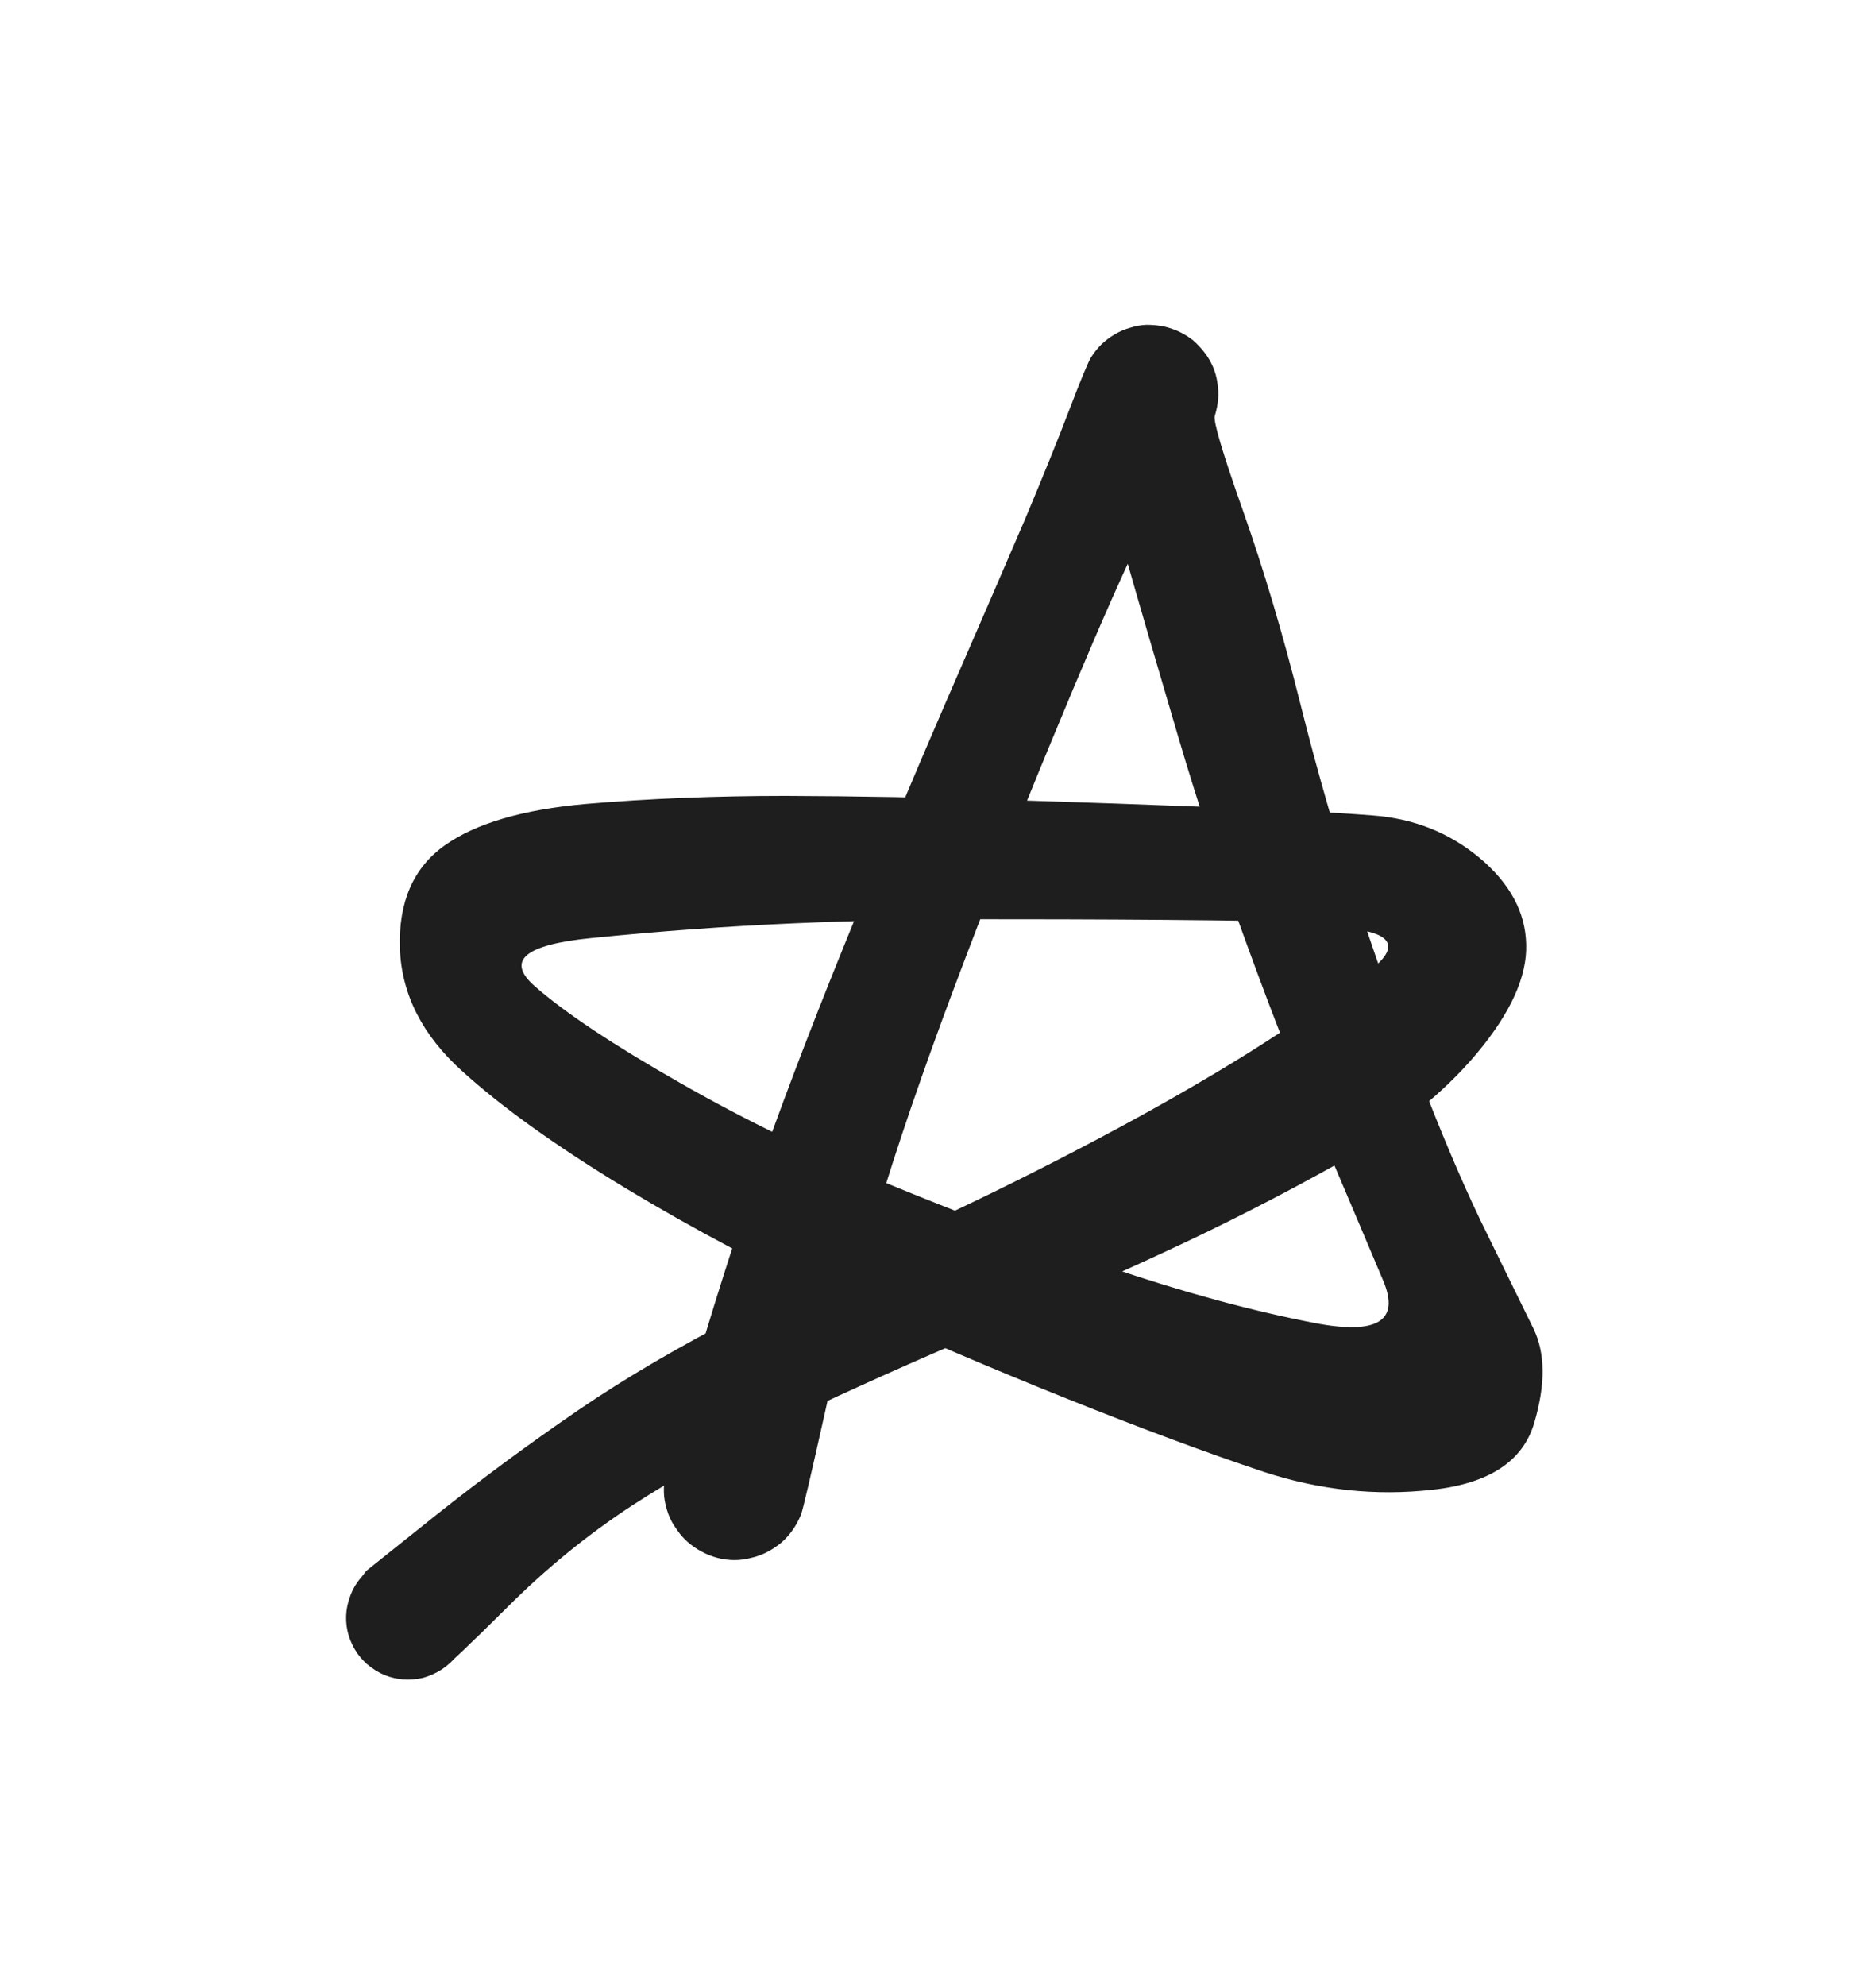 <?xml version="1.0" standalone="no"?>
<!DOCTYPE svg PUBLIC "-//W3C//DTD SVG 1.1//EN" "http://www.w3.org/Graphics/SVG/1.1/DTD/svg11.dtd">
<svg version="1.1" xmlns="http://www.w3.org/2000/svg" viewBox="0 0 50.968 53.93" width="101.936" height="107.861"><!-- svg-source:excalidraw --><defs><style class="style-fonts">
      </style></defs><g transform="translate(19.964 40.43) rotate(0 5.52 -13.464)" stroke="none"><path fill="#1e1e1e" d="M -1.88,-0.47 Q -1.88,-0.47 -1.14,-3.05 -0.40,-5.62 0.56,-8.42 1.54,-11.23 2.95,-14.71 4.36,-18.20 5.74,-21.38 7.13,-24.57 7.88,-26.32 8.62,-28.08 9.09,-29.31 9.56,-30.54 9.68,-30.73 9.80,-30.92 9.96,-31.08 10.13,-31.24 10.32,-31.35 10.52,-31.47 10.74,-31.53 10.96,-31.60 11.18,-31.61 11.41,-31.61 11.64,-31.57 11.86,-31.52 12.06,-31.43 12.27,-31.33 12.45,-31.19 12.62,-31.04 12.76,-30.86 12.90,-30.68 12.99,-30.47 13.08,-30.26 13.11,-30.04 13.15,-29.81 13.13,-29.59 13.11,-29.36 13.04,-29.14 12.97,-28.93 13.81,-26.55 14.65,-24.17 15.36,-21.34 16.07,-18.50 16.99,-15.71 17.92,-12.91 18.80,-10.69 19.67,-8.47 20.45,-6.90 21.22,-5.33 21.70,-4.35 22.18,-3.36 21.72,-1.80 21.26,-0.23 18.95,0.02 16.64,0.28 14.36,-0.47 12.08,-1.23 9.03,-2.45 5.98,-3.67 2.90,-5.07 -0.17,-6.48 -2.97,-8.17 -5.78,-9.87 -7.40,-11.34 -9.03,-12.80 -9.10,-14.68 -9.16,-16.56 -7.89,-17.47 -6.63,-18.37 -4.06,-18.60 -1.49,-18.82 1.39,-18.82 4.28,-18.81 7.40,-18.71 10.53,-18.61 13.09,-18.51 15.65,-18.42 17.32,-18.29 18.99,-18.17 20.23,-17.14 21.47,-16.10 21.50,-14.79 21.54,-13.48 20.16,-11.83 18.78,-10.18 16.41,-8.85 14.03,-7.52 11.60,-6.40 9.18,-5.28 6.62,-4.21 4.07,-3.13 1.55,-1.94 -0.96,-0.74 -2.78,0.44 -4.60,1.63 -6.17,3.20 -7.75,4.77 -7.98,4.91 -8.22,5.06 -8.48,5.13 -8.75,5.19 -9.03,5.17 -9.30,5.14 -9.55,5.03 -9.80,4.92 -10.01,4.74 -10.21,4.55 -10.35,4.31 -10.48,4.07 -10.53,3.80 -10.58,3.53 -10.54,3.26 -10.50,2.99 -10.38,2.74 -10.26,2.50 -10.06,2.30 -9.87,2.11 -9.62,1.99 -9.37,1.87 -9.10,1.83 -8.83,1.80 -8.56,1.85 -8.29,1.90 -8.05,2.04 -7.81,2.18 -7.63,2.38 -7.44,2.59 -7.34,2.84 -7.23,3.09 -7.21,3.37 -7.19,3.64 -7.25,3.91 -7.32,4.18 -7.47,4.41 -7.62,4.64 -7.84,4.81 -8.05,4.98 -8.31,5.07 -8.57,5.17 -8.84,5.17 -9.12,5.18 -9.38,5.10 -9.64,5.02 -9.87,4.85 -10.09,4.69 -10.25,4.47 -10.41,4.24 -10.49,3.98 -10.57,3.72 -10.56,3.44 -10.55,3.17 -10.45,2.91 -10.36,2.65 -10.18,2.44 -10.01,2.22 -10.01,2.22 -10.01,2.22 -8.12,0.71 -6.23,-0.79 -4.27,-2.13 -2.31,-3.47 0.23,-4.76 2.77,-6.06 5.22,-7.20 7.67,-8.34 9.91,-9.53 12.14,-10.71 14.00,-11.87 15.85,-13.04 17.14,-13.99 18.43,-14.93 17.00,-15.18 15.57,-15.42 13.02,-15.44 10.47,-15.47 7.41,-15.47 4.35,-15.48 1.60,-15.36 -1.13,-15.24 -3.89,-14.96 -6.65,-14.69 -5.41,-13.63 -4.18,-12.56 -1.51,-11.04 1.14,-9.52 4.18,-8.28 7.22,-7.03 10.19,-6.02 13.16,-5.01 15.74,-4.51 18.32,-4.01 17.61,-5.67 16.91,-7.33 15.94,-9.61 14.97,-11.88 13.92,-14.76 12.87,-17.63 12.03,-20.48 11.19,-23.32 10.59,-25.42 9.99,-27.52 9.77,-29.03 9.56,-30.54 9.68,-30.73 9.80,-30.92 9.96,-31.08 10.13,-31.24 10.32,-31.35 10.52,-31.47 10.74,-31.53 10.96,-31.60 11.18,-31.61 11.41,-31.61 11.64,-31.57 11.86,-31.52 12.06,-31.43 12.27,-31.33 12.45,-31.19 12.62,-31.04 12.76,-30.86 12.90,-30.68 12.99,-30.47 13.08,-30.26 13.11,-30.04 13.15,-29.81 13.13,-29.59 13.11,-29.36 13.04,-29.14 12.97,-28.93 12.21,-27.88 11.45,-26.83 10.67,-25.11 9.88,-23.40 8.57,-20.23 7.26,-17.07 5.97,-13.64 4.68,-10.21 3.86,-7.48 3.03,-4.74 2.46,-2.13 1.88,0.47 1.80,0.69 1.71,0.91 1.58,1.10 1.44,1.30 1.27,1.45 1.09,1.60 0.88,1.71 0.67,1.82 0.44,1.87 0.22,1.93 -0.01,1.93 -0.24,1.93 -0.47,1.87 -0.70,1.81 -0.90,1.70 -1.11,1.59 -1.29,1.43 -1.46,1.28 -1.59,1.08 -1.73,0.89 -1.81,0.67 -1.89,0.45 -1.92,0.21 -1.94,-0.01 -1.91,-0.24 -1.88,-0.47 -1.88,-0.47 L -1.88,-0.47 Z"></path></g></svg>